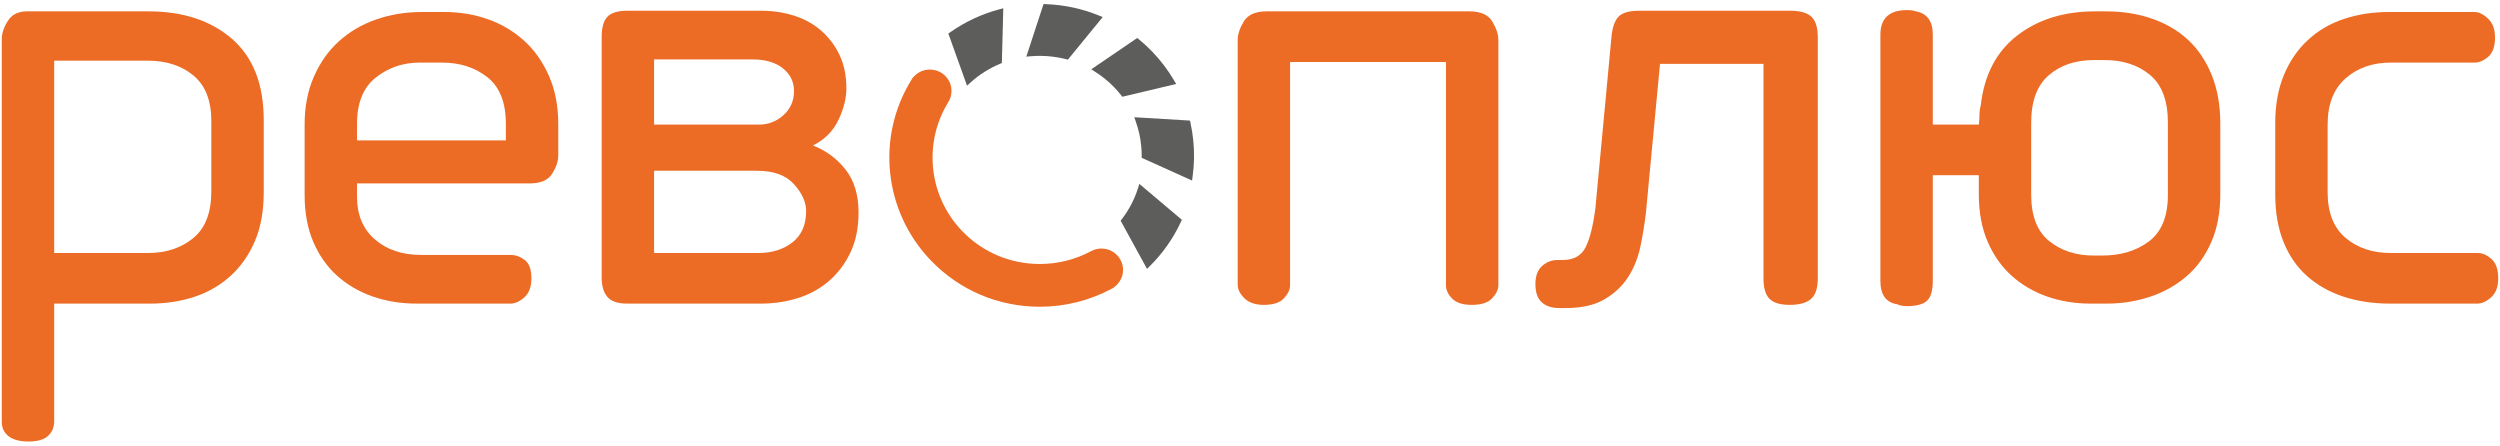 <?xml version="1.0" encoding="UTF-8" standalone="no"?>
<svg width="101px" height="18px" viewBox="0 0 101 18" version="1.1" xmlns="http://www.w3.org/2000/svg" xmlns:xlink="http://www.w3.org/1999/xlink">
    <!-- Generator: Sketch 3.7.2 (28276) - http://www.bohemiancoding.com/sketch -->
    <title>REVO+_CYR_ORNG</title>
    <desc>Created with Sketch.</desc>
    <defs></defs>
    <g id="Page-1" stroke="none" stroke-width="1" fill="none" fill-rule="evenodd">
        <g id="REVO+_CYR_ORNG">
            <path d="M8.538,4.898 C8.538,4.066 8.297,3.45 7.816,3.051 C7.333,2.652 6.723,2.452 5.983,2.452 L2.189,2.452 L2.189,10.221 L5.983,10.221 C6.706,10.221 7.312,10.022 7.803,9.623 C8.293,9.224 8.538,8.592 8.538,7.725 L8.538,4.898 L8.538,4.898 Z M5.997,0.459 C7.394,0.459 8.52,0.83 9.374,1.571 C10.227,2.312 10.655,3.407 10.655,4.855 L10.655,7.768 C10.655,8.518 10.538,9.17 10.305,9.723 C10.072,10.277 9.749,10.745 9.335,11.128 C8.92,11.512 8.432,11.797 7.872,11.985 C7.311,12.172 6.711,12.266 6.072,12.266 L2.189,12.266 L2.189,17.019 C2.189,17.258 2.107,17.454 1.944,17.607 C1.78,17.76 1.518,17.837 1.156,17.837 C0.795,17.837 0.524,17.764 0.343,17.62 C0.163,17.475 0.072,17.283 0.072,17.045 L0.072,1.584 C0.072,1.345 0.154,1.098 0.318,0.843 C0.482,0.587 0.736,0.459 1.081,0.459 L5.997,0.459 L5.997,0.459 Z" id="Fill-2" fill="#EC6B25"></path>
            <path d="M20.437,5.008 C20.437,4.139 20.187,3.509 19.688,3.117 C19.189,2.725 18.579,2.529 17.856,2.529 L16.953,2.529 C16.281,2.529 15.692,2.73 15.185,3.13 C14.677,3.53 14.423,4.156 14.423,5.008 L14.423,5.672 L20.437,5.672 L20.437,5.008 L20.437,5.008 Z M14.423,7.41 L14.423,7.947 C14.423,8.68 14.664,9.255 15.146,9.672 C15.627,10.09 16.247,10.298 17.004,10.298 L20.618,10.298 C20.824,10.298 21.018,10.366 21.199,10.503 C21.379,10.639 21.469,10.886 21.469,11.244 C21.469,11.585 21.375,11.84 21.186,12.01 C20.996,12.181 20.807,12.266 20.618,12.266 L16.849,12.266 C16.195,12.266 15.593,12.168 15.042,11.973 C14.491,11.777 14.014,11.497 13.61,11.131 C13.205,10.766 12.888,10.311 12.655,9.767 C12.423,9.223 12.307,8.594 12.307,7.88 L12.307,5.024 C12.307,4.31 12.431,3.668 12.681,3.099 C12.93,2.529 13.266,2.053 13.688,1.671 C14.109,1.288 14.608,0.995 15.185,0.791 C15.761,0.587 16.385,0.485 17.056,0.485 L17.959,0.485 C18.579,0.485 19.164,0.583 19.714,0.778 C20.265,0.973 20.751,1.262 21.173,1.644 C21.594,2.025 21.93,2.5 22.179,3.069 C22.429,3.638 22.554,4.287 22.554,5.017 L22.554,6.29 C22.554,6.511 22.472,6.753 22.309,7.016 C22.145,7.279 21.84,7.41 21.392,7.41 L14.423,7.41 L14.423,7.41 Z" id="Fill-3" fill="#EC6B25"></path>
            <path d="M26.425,6.899 L26.425,10.221 L30.64,10.221 C31.189,10.221 31.647,10.078 32.015,9.791 C32.384,9.503 32.568,9.081 32.568,8.522 C32.568,8.167 32.405,7.808 32.08,7.445 C31.754,7.081 31.257,6.899 30.589,6.899 L26.425,6.899 L26.425,6.899 Z M26.425,2.401 L26.425,5.034 L30.664,5.034 C31.041,5.034 31.371,4.906 31.654,4.65 C31.936,4.395 32.078,4.071 32.078,3.679 C32.078,3.305 31.928,2.998 31.628,2.759 C31.328,2.521 30.921,2.401 30.408,2.401 L26.425,2.401 L26.425,2.401 Z M25.343,12.266 C24.964,12.266 24.696,12.176 24.541,11.997 C24.386,11.819 24.308,11.559 24.308,11.218 L24.308,1.482 C24.308,1.107 24.385,0.838 24.54,0.676 C24.695,0.515 24.961,0.434 25.338,0.434 L30.744,0.434 C31.225,0.434 31.676,0.502 32.096,0.638 C32.516,0.775 32.882,0.979 33.19,1.251 C33.499,1.524 33.744,1.852 33.924,2.235 C34.104,2.619 34.194,3.066 34.194,3.577 C34.194,3.969 34.087,4.391 33.875,4.842 C33.663,5.294 33.319,5.639 32.843,5.877 C33.369,6.081 33.807,6.405 34.158,6.848 C34.509,7.291 34.685,7.87 34.685,8.586 C34.685,9.216 34.572,9.761 34.348,10.221 C34.124,10.681 33.83,11.065 33.468,11.372 C33.106,11.678 32.687,11.904 32.213,12.049 C31.739,12.194 31.252,12.266 30.752,12.266 L25.343,12.266 L25.343,12.266 Z" id="Fill-4" fill="#EC6B25"></path>
            <path d="M59.463,12.317 C59.096,12.317 58.83,12.232 58.665,12.061 C58.5,11.891 58.417,11.712 58.417,11.525 L58.417,2.504 L52.119,2.504 L52.119,11.525 C52.119,11.695 52.037,11.87 51.874,12.049 C51.71,12.227 51.439,12.317 51.061,12.317 C50.717,12.317 50.454,12.227 50.274,12.049 C50.093,11.87 50.003,11.687 50.003,11.499 L50.003,1.609 C50.003,1.388 50.085,1.141 50.248,0.868 C50.412,0.596 50.718,0.459 51.167,0.459 L59.369,0.459 C59.818,0.459 60.124,0.596 60.288,0.868 C60.451,1.141 60.534,1.388 60.534,1.609 L60.534,11.525 C60.534,11.695 60.451,11.87 60.285,12.049 C60.12,12.227 59.846,12.317 59.463,12.317" id="Fill-5" fill="#EC6B25"></path>
            <path d="M72.303,12.317 C71.925,12.317 71.654,12.236 71.49,12.074 C71.327,11.912 71.245,11.636 71.245,11.244 L71.245,2.58 L67.064,2.58 L66.496,8.586 C66.445,9.029 66.371,9.48 66.277,9.94 C66.182,10.4 66.018,10.814 65.786,11.18 C65.554,11.546 65.235,11.848 64.831,12.087 C64.427,12.325 63.906,12.445 63.269,12.445 L62.986,12.445 C62.693,12.445 62.461,12.368 62.289,12.215 C62.116,12.061 62.031,11.815 62.031,11.474 C62.031,11.15 62.121,10.908 62.302,10.745 C62.482,10.584 62.693,10.503 62.934,10.503 L63.14,10.503 C63.588,10.503 63.898,10.324 64.07,9.966 C64.242,9.608 64.37,9.08 64.457,8.381 L65.102,1.507 C65.136,1.115 65.231,0.838 65.386,0.676 C65.541,0.515 65.816,0.434 66.212,0.434 L72.329,0.434 C72.725,0.434 73.009,0.515 73.181,0.676 C73.353,0.838 73.439,1.115 73.439,1.507 L73.439,11.244 C73.439,11.636 73.349,11.912 73.168,12.074 C72.988,12.236 72.699,12.317 72.303,12.317" id="Fill-6" fill="#EC6B25"></path>
            <path d="M87.583,4.957 C87.583,4.071 87.342,3.428 86.861,3.028 C86.379,2.627 85.768,2.427 85.028,2.427 L84.589,2.427 C83.849,2.427 83.243,2.631 82.77,3.04 C82.296,3.449 82.06,4.088 82.06,4.957 L82.06,7.87 C82.06,8.722 82.301,9.344 82.783,9.736 C83.264,10.128 83.867,10.324 84.589,10.324 L84.925,10.324 C85.682,10.324 86.314,10.132 86.822,9.749 C87.33,9.365 87.583,8.739 87.583,7.87 L87.583,4.957 L87.583,4.957 Z M84.46,12.266 C83.841,12.266 83.26,12.172 82.718,11.985 C82.176,11.797 81.699,11.521 81.286,11.154 C80.873,10.788 80.545,10.328 80.305,9.774 C80.064,9.221 79.944,8.578 79.944,7.845 L79.944,7.078 L78.085,7.078 L78.085,11.346 C78.085,11.738 78.006,12.006 77.85,12.151 C77.693,12.295 77.423,12.368 77.04,12.368 C76.883,12.368 76.752,12.342 76.648,12.292 C76.195,12.224 75.968,11.908 75.968,11.346 L75.968,1.405 C75.968,0.74 76.326,0.408 77.04,0.408 C77.127,0.408 77.196,0.412 77.248,0.421 C77.301,0.43 77.353,0.442 77.405,0.459 C77.858,0.544 78.085,0.857 78.085,1.4 L78.085,5.034 L79.945,5.034 C79.961,4.898 79.97,4.767 79.97,4.64 C79.97,4.513 79.987,4.39 80.021,4.271 C80.158,3.035 80.649,2.09 81.492,1.438 C82.335,0.785 83.385,0.459 84.641,0.459 L85.08,0.459 C85.751,0.459 86.37,0.557 86.938,0.753 C87.506,0.949 87.992,1.235 88.397,1.609 C88.801,1.984 89.119,2.457 89.352,3.028 C89.584,3.598 89.7,4.25 89.7,4.982 L89.7,7.845 C89.7,8.578 89.579,9.221 89.339,9.774 C89.097,10.328 88.767,10.788 88.345,11.154 C87.923,11.521 87.433,11.797 86.874,11.985 C86.314,12.172 85.725,12.266 85.106,12.266 L84.46,12.266 L84.46,12.266 Z" id="Fill-7" fill="#EC6B25"></path>
            <path d="M96.566,12.266 C95.877,12.266 95.25,12.172 94.681,11.986 C94.114,11.799 93.623,11.522 93.21,11.157 C92.797,10.791 92.479,10.332 92.256,9.78 C92.032,9.227 91.92,8.585 91.92,7.854 L91.92,4.973 C91.92,4.242 92.036,3.596 92.268,3.035 C92.501,2.474 92.823,2.002 93.236,1.62 C93.649,1.237 94.135,0.952 94.695,0.765 C95.254,0.579 95.86,0.485 96.514,0.485 L99.973,0.485 C100.145,0.485 100.326,0.573 100.515,0.75 C100.704,0.926 100.799,1.183 100.799,1.52 C100.799,1.873 100.709,2.13 100.528,2.29 C100.347,2.449 100.162,2.529 99.973,2.529 L96.591,2.529 C95.851,2.529 95.24,2.742 94.759,3.168 C94.277,3.594 94.036,4.216 94.036,5.034 L94.036,7.768 C94.036,8.586 94.277,9.199 94.759,9.608 C95.24,10.017 95.851,10.221 96.591,10.221 L100.102,10.221 C100.291,10.221 100.476,10.302 100.657,10.464 C100.838,10.626 100.928,10.886 100.928,11.244 C100.928,11.585 100.833,11.84 100.644,12.01 C100.454,12.181 100.265,12.266 100.076,12.266 L96.566,12.266" id="Fill-8" fill="#EC6B25"></path>
            <path d="M42.013,12.392 C40.327,12.392 38.76,11.725 37.6,10.515 C35.706,8.539 35.387,5.54 36.824,3.221 L36.894,3.11 L36.903,3.116 C37.067,2.922 37.308,2.81 37.57,2.81 C37.73,2.81 37.887,2.854 38.024,2.937 C38.434,3.186 38.563,3.718 38.312,4.124 C37.288,5.789 37.519,7.923 38.864,9.327 C39.692,10.19 40.809,10.665 42.012,10.665 C42.733,10.665 43.446,10.487 44.076,10.149 L44.098,10.138 L44.124,10.126 L44.124,10.126 C44.143,10.116 44.163,10.107 44.184,10.099 L44.209,10.088 L44.21,10.09 C44.303,10.058 44.4,10.041 44.499,10.041 C44.819,10.041 45.112,10.214 45.265,10.492 C45.376,10.694 45.401,10.928 45.335,11.148 C45.279,11.335 45.164,11.494 45.007,11.605 L45.009,11.612 L44.916,11.663 C44.03,12.14 43.027,12.392 42.013,12.392" id="Fill-9" fill="#EC6B25"></path>
            <path d="M45.274,8.917 L45.323,8.852 C45.611,8.477 45.83,8.06 45.973,7.61 L46.03,7.429 L47.748,8.88 L47.708,8.966 C47.401,9.627 46.982,10.224 46.461,10.743 L46.34,10.863 L45.274,8.917" id="Fill-10" fill="#5D5E5C"></path>
            <path d="M46.123,6.375 L46.124,6.294 C46.124,6.161 46.118,6.025 46.104,5.889 C46.072,5.557 45.999,5.229 45.887,4.915 L45.824,4.736 L48.075,4.871 L48.096,4.964 C48.148,5.204 48.187,5.448 48.21,5.689 C48.257,6.167 48.248,6.651 48.182,7.126 L48.159,7.294 L46.123,6.375" id="Fill-11" fill="#5D5E5C"></path>
            <path d="M45.292,3.845 C45.21,3.741 45.12,3.637 45.025,3.538 C44.792,3.296 44.531,3.082 44.248,2.903 L44.087,2.8 L45.945,1.534 L46.019,1.595 C46.209,1.752 46.391,1.92 46.56,2.096 C46.894,2.445 47.187,2.832 47.431,3.246 L47.518,3.392 L45.342,3.909 L45.292,3.845" id="Fill-12" fill="#5D5E5C"></path>
            <path d="M38.313,1.356 L38.391,1.301 C38.993,0.879 39.658,0.568 40.368,0.378 L40.533,0.334 L40.475,2.547 L40.399,2.579 C39.962,2.761 39.562,3.015 39.209,3.334 L39.068,3.462 L38.313,1.356" id="Fill-13" fill="#5D5E5C"></path>
            <path d="M43.063,2.39 C42.72,2.302 42.367,2.257 42.012,2.257 C41.893,2.257 41.773,2.262 41.655,2.272 L41.463,2.288 L42.159,0.163 L42.255,0.167 C42.993,0.195 43.712,0.349 44.391,0.625 L44.55,0.689 L43.142,2.41 L43.063,2.39" id="Fill-14" fill="#5D5E5C"></path>
        </g>
    </g>
</svg>
